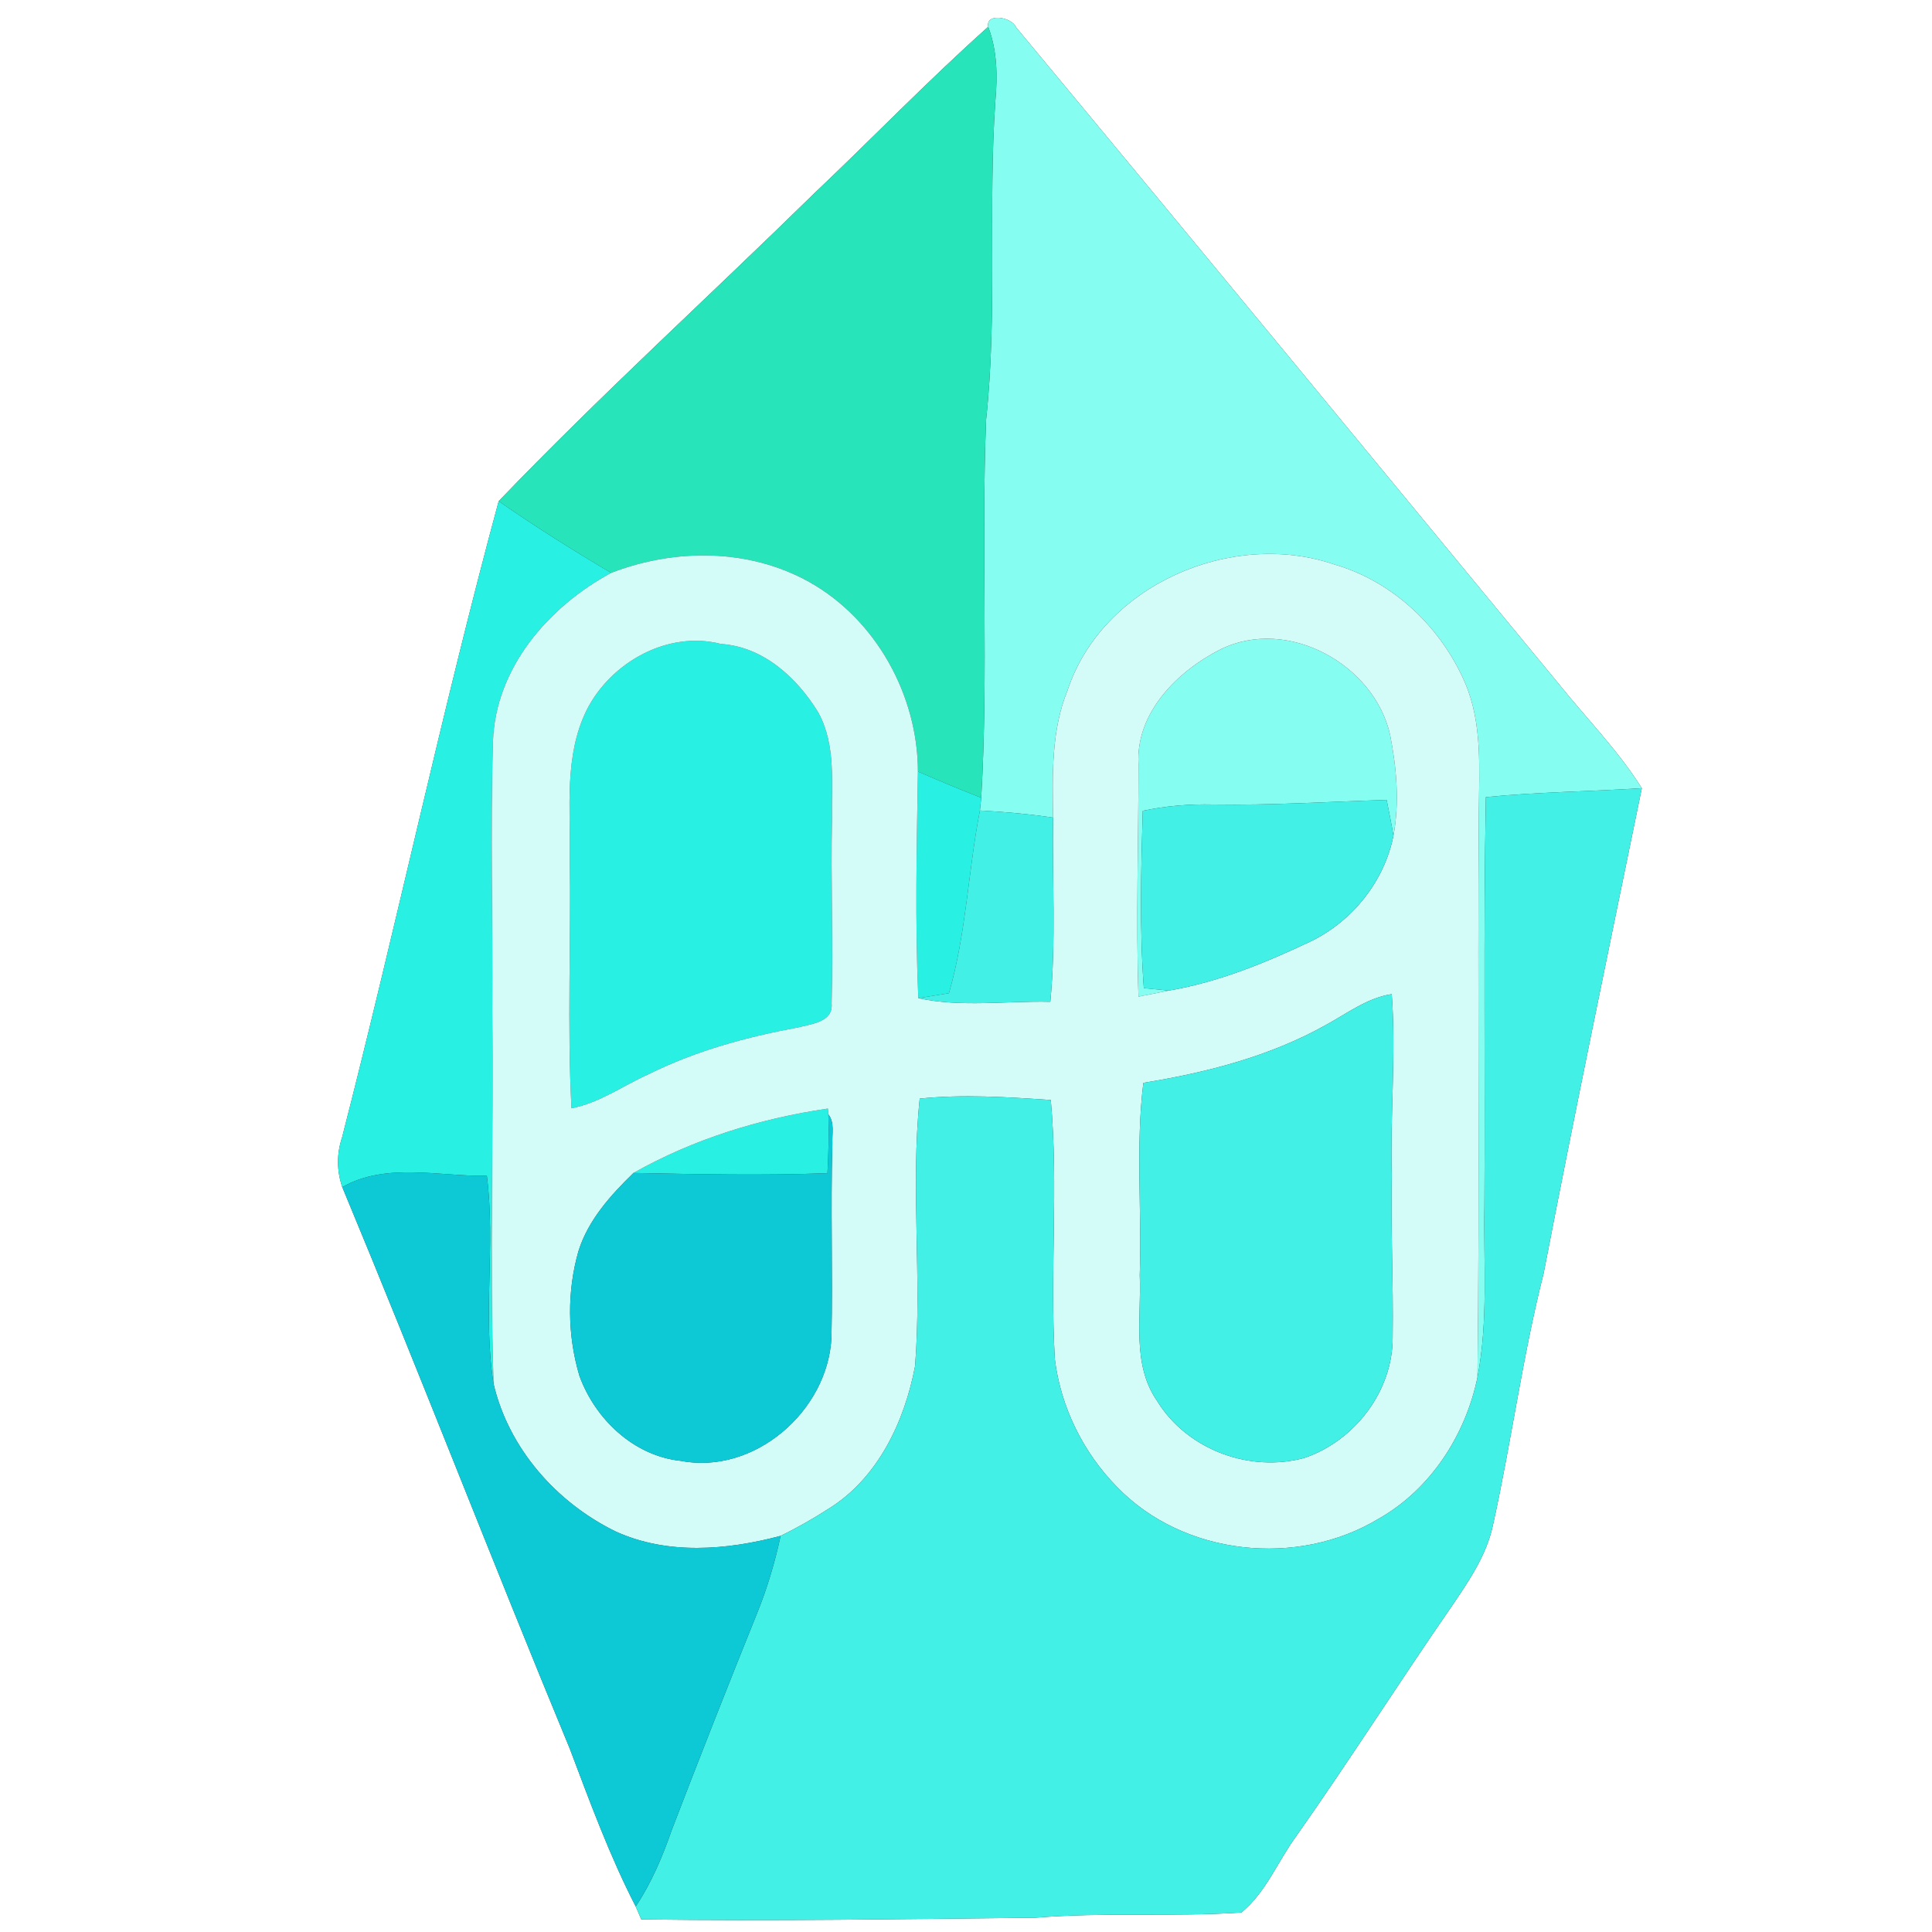 <?xml version="1.0" encoding="UTF-8" ?>
<!DOCTYPE svg PUBLIC "-//W3C//DTD SVG 1.1//EN" "http://www.w3.org/Graphics/SVG/1.1/DTD/svg11.dtd">
<svg width="250pt" height="250pt" viewBox="0 0 250 250" version="1.1" xmlns="http://www.w3.org/2000/svg">
<rect x="0" y="0" width="250" height="250" fill="#333333" stroke="none"/>
<g id="#ffffffff">
<path fill="#ffffff" opacity="1.00" d=" M 0.00 0.00 L 250.00 0.00 L 250.00 250.00 L 0.00 250.00 L 0.00 0.00 M 127.87 3.47 C 120.06 10.44 112.79 17.99 105.19 25.19 C 91.67 38.44 77.64 51.20 64.53 64.85 C 57.14 92.14 51.29 119.81 44.26 147.20 C 43.55 149.30 43.57 151.52 44.29 153.61 C 54.33 177.74 63.73 202.13 73.73 226.28 C 76.34 233.18 78.88 240.13 82.26 246.70 C 82.44 247.12 82.80 247.95 82.98 248.37 C 99.98 248.60 117.00 248.33 134.00 248.15 C 142.86 247.41 151.76 248.07 160.62 247.48 C 163.82 244.89 165.33 240.86 167.73 237.60 C 174.62 227.81 181.04 217.70 187.85 207.85 C 190.08 204.57 192.40 201.19 193.21 197.24 C 195.59 186.46 197.02 175.49 199.74 164.79 C 203.79 143.82 208.15 122.91 212.45 101.99 C 209.36 97.06 205.24 92.92 201.62 88.39 C 178.26 60.08 154.93 31.74 131.47 3.52 C 130.93 2.20 127.53 1.62 127.87 3.47 Z" />
</g>
<g id="#85fef1ff">
<path fill="#85fef1" opacity="1.00" d=" M 127.87 3.47 C 127.53 1.62 130.93 2.20 131.47 3.52 C 154.93 31.74 178.26 60.08 201.62 88.39 C 205.24 92.92 209.36 97.06 212.45 101.99 C 205.72 102.43 198.98 102.47 192.27 103.15 C 191.94 120.76 192.19 138.38 192.08 156.00 C 191.95 163.41 192.60 170.91 191.18 178.24 C 191.49 153.83 191.17 129.41 191.36 104.99 C 191.40 99.45 191.82 93.64 189.60 88.41 C 186.51 81.21 180.31 75.26 172.72 73.06 C 159.43 68.47 142.68 75.68 138.15 89.30 C 136.01 94.53 136.19 100.26 136.27 105.80 C 133.13 105.33 129.97 105.05 126.80 104.88 C 126.84 104.47 126.93 103.64 126.97 103.23 C 127.92 86.94 126.95 70.60 127.60 54.31 C 129.08 40.60 127.84 26.79 128.80 13.05 C 129.09 9.82 129.04 6.53 127.87 3.47 Z" />
<path fill="#85fef1" opacity="1.00" d=" M 157.99 84.00 C 166.63 79.79 177.83 85.95 179.88 95.10 C 180.72 99.38 181.11 103.83 180.31 108.15 C 180.05 106.59 179.74 105.05 179.43 103.51 C 171.95 103.74 164.48 104.22 156.99 104.10 C 153.93 104.03 150.87 104.28 147.87 104.92 C 147.65 112.56 147.45 120.22 148.01 127.86 C 148.82 127.94 150.43 128.10 151.23 128.18 C 149.93 128.46 148.62 128.71 147.32 128.96 C 146.97 118.96 147.33 108.95 147.32 98.95 C 146.92 92.22 152.40 86.81 157.99 84.00 Z" />
</g>
<g id="#28e4bbff">
<path fill="#28e4bb" opacity="1.00" d=" M 127.87 3.47 C 129.04 6.53 129.09 9.82 128.80 13.05 C 127.84 26.79 129.08 40.60 127.60 54.31 C 126.95 70.60 127.92 86.94 126.97 103.23 C 124.22 102.16 121.49 101.01 118.78 99.84 C 118.77 89.99 113.36 80.14 104.70 75.30 C 96.87 70.94 87.33 70.95 79.08 74.13 C 74.13 71.20 69.25 68.14 64.53 64.85 C 77.64 51.20 91.67 38.44 105.19 25.19 C 112.79 17.99 120.06 10.44 127.87 3.47 Z" />
</g>
<g id="#28f1e4ff">
<path fill="#28f1e4" opacity="1.00" d=" M 44.26 147.20 C 51.29 119.81 57.14 92.14 64.53 64.85 C 69.25 68.14 74.13 71.20 79.08 74.13 C 71.00 78.50 64.11 86.39 63.79 95.95 C 63.44 107.62 63.79 119.32 63.70 131.00 C 63.89 147.03 63.35 163.06 63.87 179.08 C 62.44 170.17 64.14 161.10 63.00 152.15 C 56.81 152.24 49.94 150.38 44.29 153.61 C 43.57 151.52 43.55 149.30 44.26 147.20 Z" />
<path fill="#28f1e4" opacity="1.00" d=" M 75.90 91.91 C 79.00 85.73 86.40 81.55 93.30 83.33 C 98.78 83.69 103.14 87.70 105.87 92.17 C 108.21 96.39 107.57 101.38 107.66 106.00 C 107.49 113.95 107.83 121.91 107.61 129.85 C 107.84 132.29 104.91 132.51 103.19 132.97 C 96.58 134.18 90.04 135.98 84.00 138.97 C 80.65 140.46 77.61 142.71 73.95 143.41 C 73.38 132.62 73.90 121.80 73.73 111.00 C 73.83 104.62 72.99 97.84 75.90 91.91 Z" />
<path fill="#28f1e4" opacity="1.00" d=" M 118.78 99.84 C 121.49 101.01 124.22 102.16 126.97 103.23 C 126.93 103.64 126.84 104.47 126.80 104.88 C 125.27 112.73 125.03 120.82 122.79 128.52 C 121.46 128.73 120.14 128.94 118.83 129.16 C 118.40 119.39 118.62 109.61 118.78 99.84 Z" />
<path fill="#28f1e4" opacity="1.00" d=" M 81.97 151.78 C 89.70 147.41 98.36 144.73 107.13 143.45 L 107.19 144.20 C 107.26 146.73 107.22 149.28 107.07 151.81 C 98.70 152.13 90.33 151.94 81.97 151.78 Z" />
</g>
<g id="#d3fbf8ff">
<path fill="#d3fbf8" opacity="1.00" d=" M 79.08 74.13 C 87.33 70.95 96.87 70.94 104.70 75.30 C 113.36 80.14 118.77 89.99 118.78 99.84 C 118.62 109.61 118.40 119.39 118.83 129.16 C 124.43 130.38 130.22 129.49 135.91 129.63 C 136.67 121.71 136.14 113.74 136.27 105.80 C 136.19 100.26 136.01 94.53 138.15 89.30 C 142.68 75.68 159.43 68.47 172.72 73.06 C 180.31 75.26 186.51 81.21 189.60 88.41 C 191.82 93.64 191.40 99.45 191.36 104.99 C 191.17 129.41 191.49 153.83 191.18 178.24 C 189.64 185.70 185.12 192.71 178.42 196.51 C 167.92 202.87 153.18 201.33 144.57 192.44 C 140.20 188.01 137.26 182.09 136.50 175.91 C 135.83 164.73 136.98 153.50 135.97 142.34 C 130.32 141.96 124.66 141.58 119.01 142.16 C 117.81 153.66 119.32 165.26 118.41 176.77 C 117.07 183.90 113.62 191.25 107.27 195.20 C 105.25 196.50 103.17 197.69 101.01 198.74 C 94.06 200.59 86.37 201.24 79.66 198.17 C 72.02 194.44 65.83 187.44 63.87 179.08 C 63.35 163.06 63.89 147.03 63.70 131.00 C 63.79 119.32 63.44 107.62 63.79 95.95 C 64.11 86.39 71.00 78.50 79.08 74.13 M 75.90 91.91 C 72.99 97.84 73.83 104.62 73.73 111.00 C 73.90 121.80 73.38 132.62 73.95 143.41 C 77.61 142.71 80.65 140.46 84.00 138.97 C 90.04 135.98 96.58 134.18 103.19 132.97 C 104.91 132.51 107.84 132.29 107.61 129.85 C 107.83 121.91 107.49 113.95 107.66 106.00 C 107.57 101.38 108.21 96.39 105.87 92.17 C 103.14 87.70 98.78 83.69 93.30 83.33 C 86.40 81.55 79.00 85.73 75.90 91.91 M 157.99 84.00 C 152.40 86.81 146.92 92.22 147.32 98.95 C 147.33 108.95 146.97 118.96 147.32 128.96 C 148.62 128.71 149.93 128.46 151.23 128.18 C 157.70 127.09 163.86 124.54 169.76 121.74 C 175.09 119.09 179.13 114.00 180.31 108.15 C 181.11 103.83 180.72 99.38 179.88 95.10 C 177.83 85.95 166.63 79.79 157.99 84.00 M 171.61 132.61 C 164.32 136.70 156.14 138.79 147.95 140.12 C 146.93 148.37 147.77 156.71 147.48 165.01 C 147.72 170.43 146.42 176.50 149.72 181.27 C 153.58 187.58 161.72 190.60 168.80 188.65 C 175.31 186.44 180.25 179.98 180.21 173.02 C 180.31 166.02 179.95 159.01 180.09 152.00 C 179.87 144.21 180.67 136.42 180.09 128.64 C 176.92 129.13 174.34 131.12 171.61 132.61 M 81.97 151.78 C 79.02 154.66 76.14 157.84 74.87 161.84 C 73.35 167.11 73.42 172.80 74.98 178.04 C 77.01 183.62 81.98 188.37 88.05 189.03 C 97.63 190.89 107.15 182.56 107.59 173.05 C 107.77 164.69 107.47 156.32 107.71 147.96 C 107.65 146.71 108.03 145.27 107.19 144.20 L 107.13 143.45 C 98.36 144.73 89.70 147.41 81.97 151.78 Z" />
</g>
<g id="#43f0e6ff">
<path fill="#43f0e6" opacity="1.00" d=" M 192.27 103.15 C 198.98 102.47 205.72 102.43 212.45 101.99 C 208.15 122.91 203.79 143.82 199.74 164.79 C 197.02 175.49 195.59 186.46 193.21 197.24 C 192.40 201.19 190.08 204.57 187.85 207.85 C 181.04 217.70 174.62 227.81 167.73 237.60 C 165.33 240.86 163.82 244.89 160.62 247.48 C 151.76 248.07 142.86 247.41 134.00 248.15 C 117.00 248.33 99.98 248.60 82.98 248.37 C 82.80 247.95 82.44 247.12 82.26 246.70 C 84.30 243.64 85.73 240.24 86.93 236.79 C 90.51 227.46 94.17 218.16 97.91 208.89 C 99.25 205.61 100.27 202.20 101.01 198.74 C 103.17 197.69 105.25 196.50 107.27 195.20 C 113.62 191.25 117.07 183.90 118.41 176.77 C 119.32 165.26 117.81 153.66 119.01 142.16 C 124.66 141.58 130.32 141.96 135.97 142.34 C 136.98 153.50 135.83 164.73 136.50 175.91 C 137.26 182.09 140.20 188.01 144.57 192.44 C 153.18 201.33 167.92 202.87 178.42 196.51 C 185.12 192.71 189.64 185.70 191.18 178.24 C 192.60 170.91 191.95 163.41 192.08 156.00 C 192.19 138.38 191.94 120.76 192.27 103.15 Z" />
<path fill="#43f0e6" opacity="1.00" d=" M 156.99 104.10 C 164.48 104.22 171.95 103.74 179.43 103.51 C 179.74 105.05 180.05 106.59 180.31 108.15 C 179.13 114.00 175.09 119.09 169.76 121.74 C 163.86 124.54 157.70 127.09 151.23 128.18 C 150.43 128.10 148.82 127.94 148.01 127.86 C 147.45 120.22 147.65 112.56 147.87 104.92 C 150.87 104.28 153.93 104.03 156.99 104.10 Z" />
<path fill="#43f0e6" opacity="1.00" d=" M 126.80 104.88 C 129.97 105.05 133.13 105.33 136.27 105.80 C 136.14 113.74 136.67 121.71 135.91 129.63 C 130.22 129.49 124.43 130.38 118.83 129.16 C 120.14 128.94 121.46 128.73 122.79 128.52 C 125.03 120.82 125.27 112.73 126.80 104.88 Z" />
<path fill="#43f0e6" opacity="1.00" d=" M 171.61 132.61 C 174.34 131.12 176.92 129.13 180.09 128.64 C 180.67 136.42 179.87 144.21 180.09 152.00 C 179.95 159.01 180.31 166.02 180.21 173.02 C 180.25 179.98 175.31 186.44 168.80 188.65 C 161.72 190.60 153.58 187.58 149.72 181.27 C 146.42 176.50 147.72 170.43 147.48 165.01 C 147.77 156.71 146.93 148.37 147.95 140.12 C 156.14 138.79 164.32 136.70 171.61 132.61 Z" />
</g>
<g id="#0dc9d6ff">
<path fill="#0dc9d6" opacity="1.00" d=" M 107.19 144.20 C 108.03 145.27 107.65 146.71 107.71 147.96 C 107.47 156.32 107.77 164.69 107.59 173.05 C 107.15 182.56 97.63 190.89 88.05 189.03 C 81.98 188.37 77.01 183.62 74.98 178.04 C 73.42 172.80 73.35 167.11 74.87 161.84 C 76.14 157.84 79.02 154.66 81.97 151.78 C 90.33 151.94 98.70 152.13 107.07 151.81 C 107.22 149.28 107.26 146.73 107.19 144.20 Z" />
<path fill="#0dc9d6" opacity="1.00" d=" M 44.29 153.61 C 49.94 150.38 56.81 152.24 63.00 152.15 C 64.14 161.10 62.44 170.17 63.87 179.08 C 65.83 187.44 72.02 194.44 79.66 198.17 C 86.37 201.24 94.06 200.59 101.01 198.74 C 100.27 202.20 99.25 205.61 97.91 208.89 C 94.17 218.16 90.51 227.46 86.93 236.79 C 85.73 240.24 84.30 243.64 82.26 246.70 C 78.88 240.13 76.34 233.18 73.73 226.28 C 63.73 202.13 54.33 177.74 44.29 153.61 Z" />
</g>
</svg>
